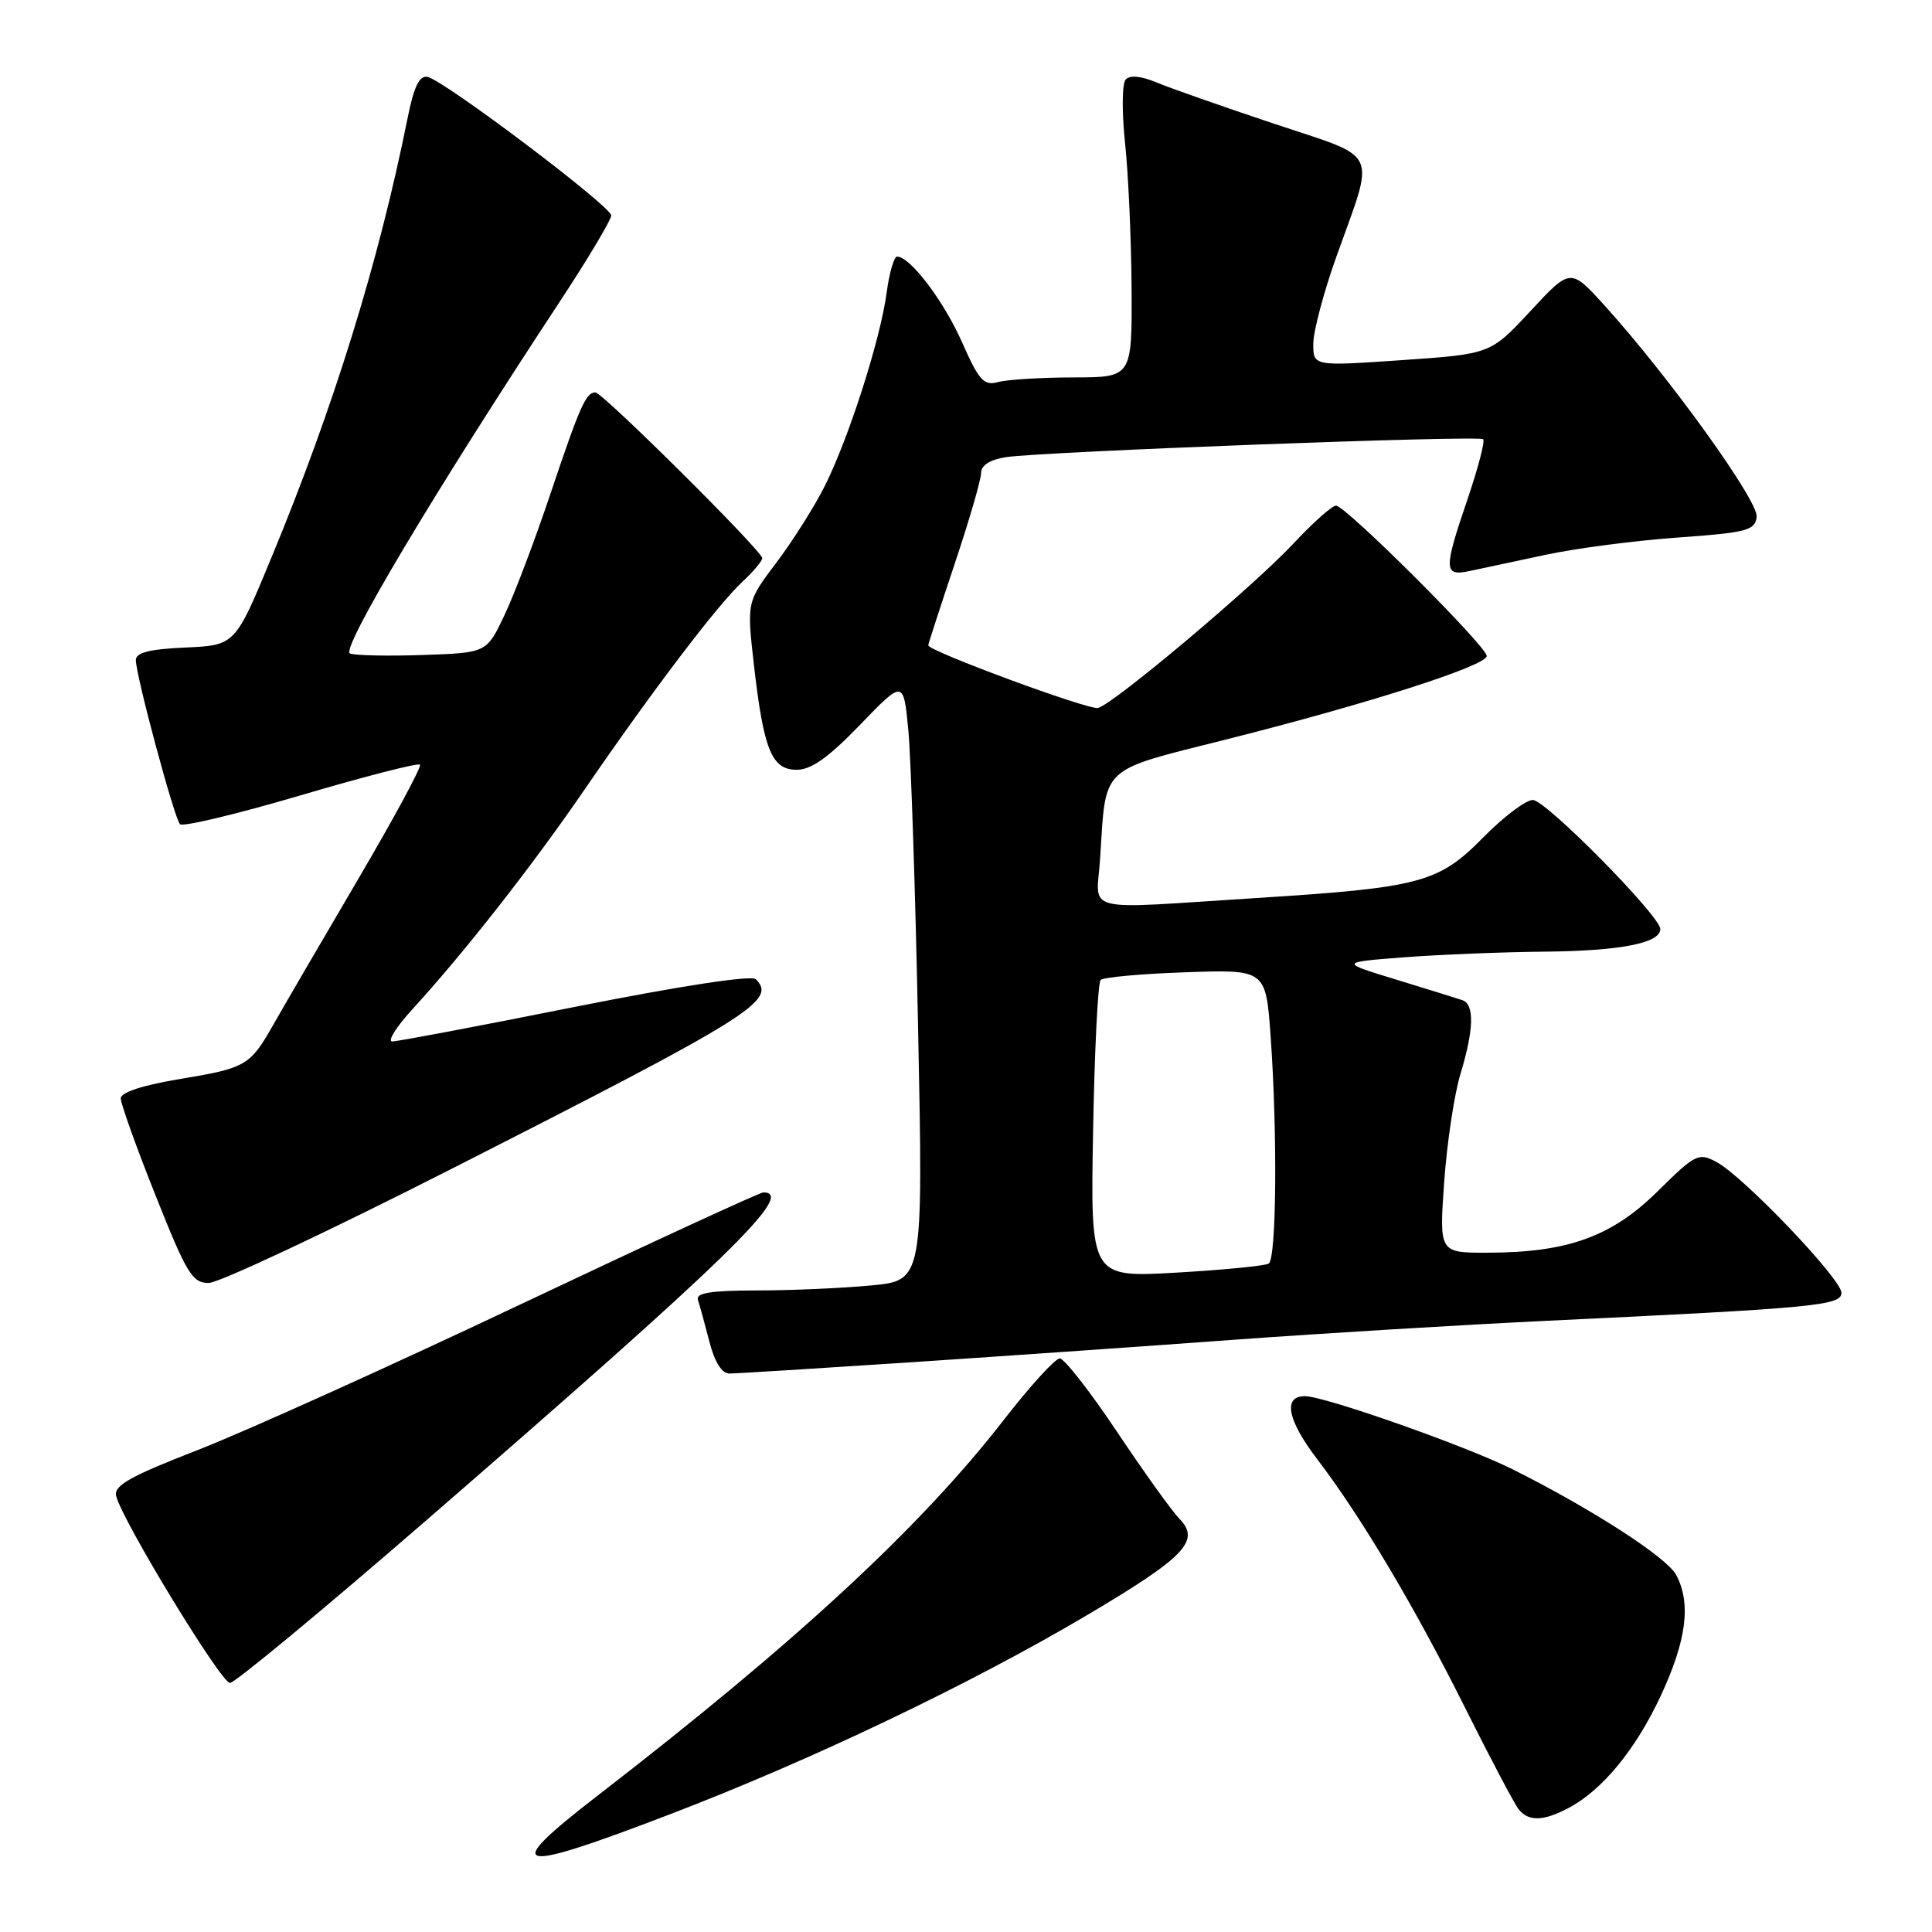 <?xml version="1.0" encoding="UTF-8" standalone="no"?>
<!DOCTYPE svg PUBLIC "-//W3C//DTD SVG 1.1//EN" "http://www.w3.org/Graphics/SVG/1.1/DTD/svg11.dtd" >
<svg xmlns="http://www.w3.org/2000/svg" xmlns:xlink="http://www.w3.org/1999/xlink" version="1.1" viewBox="0 0 256 256">
 <g >
 <path fill="currentColor"
d=" M 88.83 240.38 C 107.46 233.25 128.62 223.14 143.96 214.06 C 157.03 206.33 159.13 204.15 156.27 201.24 C 155.30 200.25 151.58 195.06 148.01 189.72 C 144.44 184.37 141.02 180.00 140.42 180.00 C 139.82 180.00 136.50 183.65 133.04 188.10 C 122.02 202.32 105.50 217.61 79.25 237.88 C 66.20 247.95 67.91 248.40 88.83 240.38 Z  M 207.80 239.59 C 212.29 237.23 216.71 231.87 220.04 224.74 C 223.48 217.38 224.11 212.45 222.10 208.68 C 220.85 206.35 210.95 199.96 200.45 194.70 C 194.26 191.60 175.52 185.00 172.90 185.00 C 169.96 185.00 170.58 188.17 174.56 193.38 C 180.30 200.90 187.38 212.79 194.03 226.09 C 197.44 232.92 200.68 239.06 201.24 239.75 C 202.55 241.38 204.47 241.33 207.80 239.59 Z  M 56.57 201.38 C 96.53 166.73 105.50 158.00 101.15 158.00 C 100.69 158.00 86.18 164.69 68.90 172.87 C 51.63 181.05 32.43 189.71 26.24 192.12 C 17.23 195.62 15.06 196.84 15.39 198.22 C 16.15 201.42 29.29 223.00 30.47 223.00 C 31.12 223.00 42.86 213.27 56.57 201.38 Z  M 120.86 180.50 C 133.31 179.67 152.72 178.32 164.00 177.49 C 175.28 176.67 193.72 175.55 205.00 175.01 C 240.61 173.32 244.00 172.99 244.00 171.30 C 244.00 169.48 231.02 155.88 227.46 153.98 C 225.07 152.70 224.67 152.89 219.64 157.86 C 213.56 163.87 207.73 165.97 197.10 165.99 C 190.70 166.00 190.70 166.00 191.36 156.62 C 191.73 151.46 192.69 145.05 193.50 142.37 C 195.31 136.39 195.40 133.07 193.75 132.52 C 193.06 132.29 189.12 131.06 185.00 129.80 C 177.50 127.51 177.50 127.51 186.00 126.85 C 190.68 126.49 199.08 126.15 204.68 126.10 C 214.70 126.00 220.00 124.97 220.00 123.11 C 220.00 121.38 204.82 106.00 203.11 106.00 C 202.18 106.00 199.24 108.22 196.56 110.94 C 190.61 116.98 188.27 117.61 166.52 118.99 C 142.84 120.49 145.30 121.11 145.77 113.75 C 146.58 101.28 145.54 102.25 162.53 97.97 C 181.37 93.22 197.00 88.21 197.00 86.92 C 197.00 85.65 178.30 67.00 177.03 67.00 C 176.51 67.00 173.96 69.26 171.38 72.03 C 166.01 77.77 147.49 93.34 145.49 93.81 C 144.24 94.10 123.00 86.26 123.00 85.51 C 123.00 85.32 124.58 80.46 126.50 74.71 C 128.43 68.95 130.00 63.54 130.00 62.67 C 130.00 61.66 131.17 60.91 133.25 60.58 C 138.02 59.84 195.99 57.66 196.53 58.20 C 196.79 58.45 195.87 61.97 194.50 66.01 C 191.25 75.54 191.28 76.40 194.75 75.66 C 196.26 75.34 200.78 74.37 204.78 73.52 C 208.78 72.66 216.66 71.63 222.28 71.23 C 231.46 70.57 232.53 70.30 232.77 68.50 C 233.05 66.44 221.20 49.97 212.63 40.50 C 208.10 35.50 208.10 35.50 202.80 41.21 C 197.50 46.91 197.50 46.91 185.75 47.72 C 174.00 48.53 174.00 48.53 174.02 45.52 C 174.03 43.86 175.41 38.67 177.08 34.00 C 182.25 19.53 183.00 21.13 168.81 16.39 C 162.04 14.13 155.04 11.67 153.26 10.93 C 151.21 10.07 149.71 9.92 149.16 10.54 C 148.67 11.07 148.64 14.84 149.08 19.00 C 149.52 23.12 149.90 31.79 149.94 38.25 C 150.00 50.00 150.00 50.00 142.25 50.01 C 137.99 50.02 133.50 50.29 132.28 50.62 C 130.36 51.14 129.74 50.46 127.48 45.36 C 125.07 39.90 120.60 34.00 118.87 34.00 C 118.46 34.00 117.84 36.14 117.49 38.75 C 116.68 44.91 112.44 58.16 109.26 64.45 C 107.89 67.17 105.01 71.73 102.86 74.57 C 98.95 79.75 98.95 79.75 99.90 88.12 C 101.19 99.39 102.25 102.00 105.58 102.00 C 107.49 102.00 109.80 100.36 113.97 96.03 C 119.72 90.07 119.72 90.07 120.36 96.78 C 120.71 100.48 121.30 118.39 121.66 136.59 C 122.32 169.68 122.32 169.68 115.41 170.33 C 111.61 170.69 104.80 170.99 100.28 170.99 C 94.15 171.00 92.17 171.32 92.48 172.25 C 92.71 172.94 93.39 175.41 93.99 177.75 C 94.69 180.48 95.64 182.00 96.65 182.00 C 97.51 182.00 108.41 181.32 120.86 180.50 Z  M 59.79 154.90 C 99.58 134.68 102.97 132.57 100.15 129.75 C 99.59 129.19 90.19 130.63 76.21 133.41 C 63.56 135.94 52.65 138.00 51.97 138.00 C 51.30 138.00 52.49 136.09 54.63 133.75 C 61.57 126.16 70.54 114.72 77.54 104.50 C 86.50 91.44 95.11 80.11 98.38 77.08 C 99.82 75.74 101.00 74.34 101.00 73.96 C 101.00 73.01 79.85 52.00 78.89 52.00 C 77.64 52.00 76.84 53.80 72.93 65.45 C 70.89 71.53 68.16 78.75 66.85 81.50 C 64.48 86.50 64.48 86.50 56.07 86.79 C 51.45 86.95 47.08 86.86 46.37 86.59 C 45.09 86.10 57.54 65.22 74.12 40.05 C 77.90 34.31 80.99 29.13 80.99 28.55 C 80.97 27.33 58.86 10.65 56.65 10.19 C 55.57 9.97 54.85 11.46 54.00 15.69 C 50.16 34.80 44.24 53.89 36.00 73.80 C 31.16 85.50 31.16 85.50 24.58 85.80 C 19.83 86.01 18.00 86.47 18.00 87.46 C 18.00 89.49 23.08 108.39 23.85 109.21 C 24.21 109.59 31.41 107.87 39.85 105.38 C 48.29 102.89 55.40 101.06 55.65 101.32 C 55.90 101.57 52.18 108.46 47.37 116.64 C 42.57 124.81 37.58 133.37 36.29 135.65 C 33.12 141.24 32.66 141.51 23.75 142.99 C 18.86 143.81 16.00 144.75 16.00 145.54 C 16.00 146.24 18.07 152.03 20.61 158.40 C 24.73 168.76 25.48 170.00 27.65 170.00 C 28.99 170.00 43.45 163.21 59.79 154.90 Z  M 144.84 149.89 C 145.03 139.22 145.48 130.21 145.84 129.85 C 146.20 129.49 151.28 129.03 157.12 128.83 C 167.73 128.46 167.73 128.46 168.37 137.38 C 169.28 150.30 169.14 166.79 168.11 167.43 C 167.63 167.73 162.11 168.27 155.86 168.63 C 144.49 169.28 144.49 169.28 144.84 149.89 Z "/>
</g>
</svg>